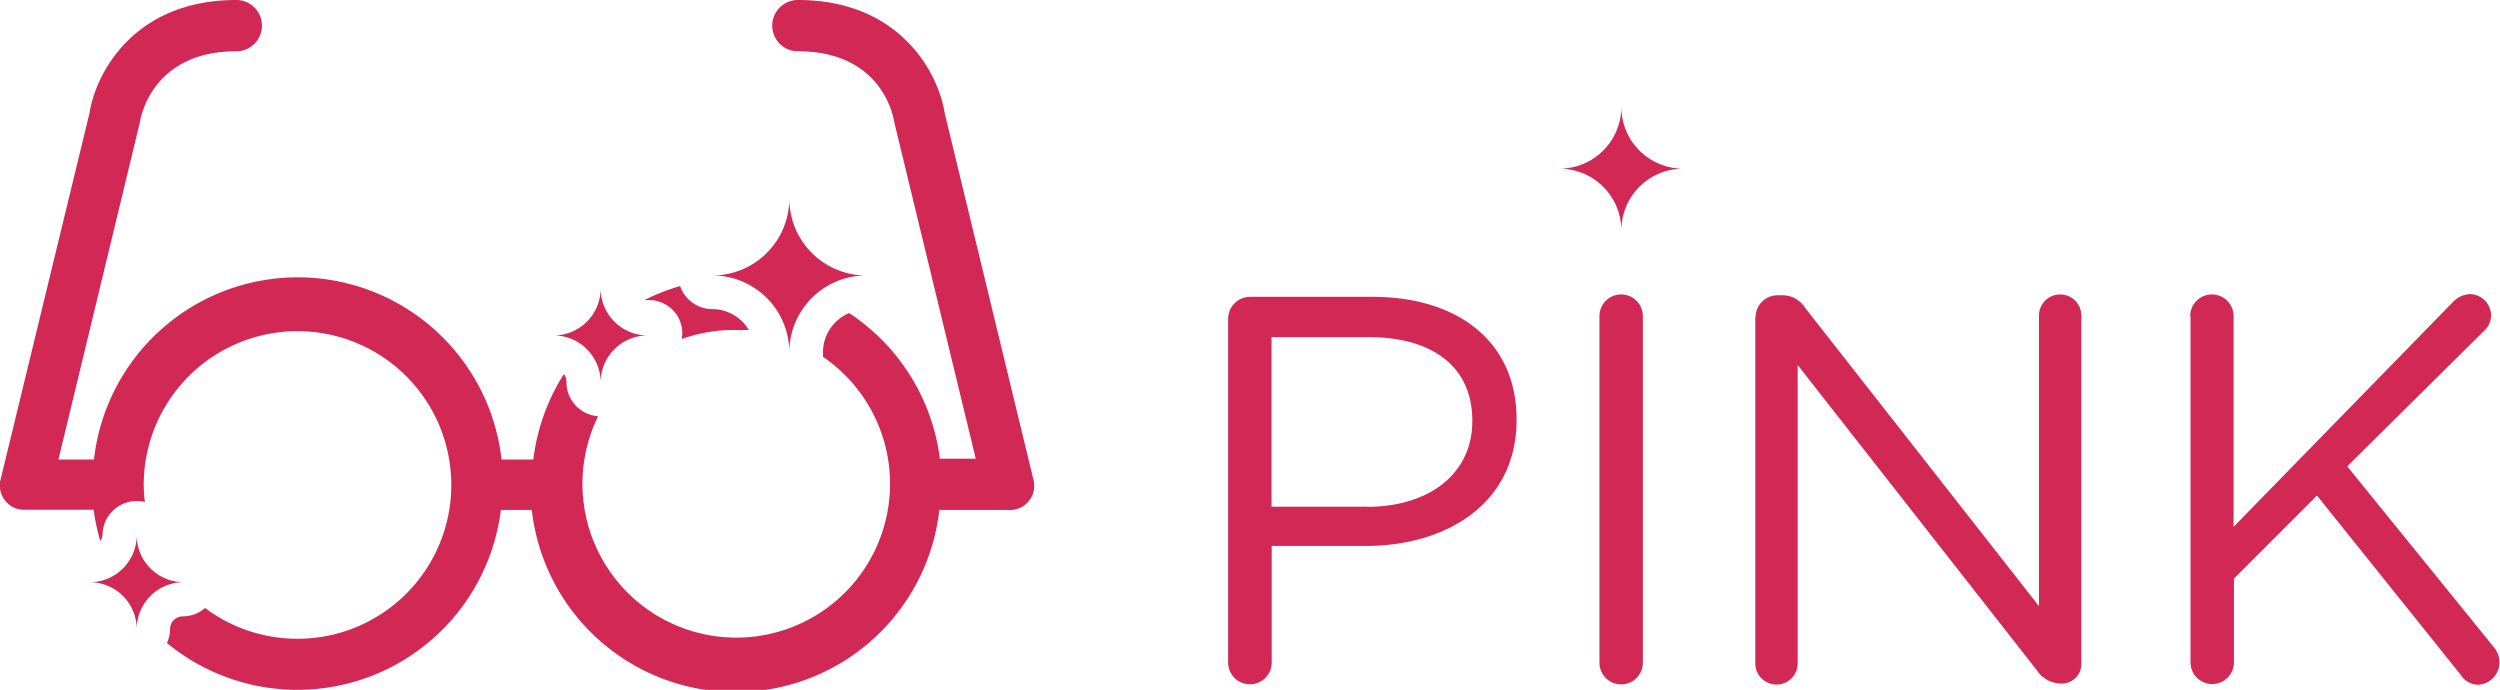 <svg data-name="Layer 2" xmlns="http://www.w3.org/2000/svg" viewBox="0 0 146.3 40.37"><title>logo-footer-hover</title><path d="M71.87 18.66a1.29 1.29 0 0 1 1.26-1.29h7.18c5.09 0 8.44 2.7 8.44 7.15v.06c0 4.86-4.06 7.37-8.85 7.37h-5.48v6.82a1.275 1.275 0 1 1-2.55 0V18.66zm8.11 11c3.73 0 6.18-2 6.18-5v-.04c0-3.22-2.41-4.89-6.05-4.89h-5.7v9.92H80zM93.6 18.5a1.27 1.27 0 1 1 2.54 0v20.28a1.27 1.27 0 1 1-2.54 0V18.5zm9.14.03a1.28 1.28 0 0 1 1.26-1.25h.35a1.56 1.56 0 0 1 1.29.74l13.68 17.45v-17a1.24 1.24 0 1 1 2.48 0v20.35a1.14 1.14 0 0 1-1.15 1.18h-.13a1.73 1.73 0 0 1-1.32-.77l-14-17.87v17.46a1.24 1.24 0 1 1-2.48 0V18.53zm25.43-.03a1.27 1.27 0 1 1 2.54 0v12.33l12.85-13.17a1.45 1.45 0 0 1 1-.45 1.27 1.27 0 0 1 1.22 1.26 1.25 1.25 0 0 1-.42.9l-8 7.92 8.56 10.56a1.41 1.41 0 0 1 .35.94 1.31 1.31 0 0 1-1.27 1.28 1.22 1.22 0 0 1-1-.58L135.59 29l-4.86 4.86v4.9a1.27 1.27 0 1 1-2.54 0V18.5zM98.5 9.87a3.62 3.62 0 0 1-3.62-3.62 3.62 3.62 0 0 1-3.62 3.62 3.62 3.62 0 0 1 3.62 3.62 3.62 3.62 0 0 1 3.62-3.62zm-55.41 9.44h.73a2.49 2.49 0 0 0-2.14-1.22 2 2 0 0 1-1.88-1.35 12 12 0 0 0-2.09.82.7.7 0 0 0 .19 0 1.95 1.95 0 0 1 2 2.28 9 9 0 0 1 3.19-.53z" fill="#d22856"/><path d="M60.46 28L55.29 6.65C54.93 4.3 52.69 0 46.69 0a1.5 1.5 0 1 0 0 3c4.86 0 5.58 3.73 5.64 4.14l4.77 19.7H55a12 12 0 0 0-5.31-8.52 2.5 2.5 0 0 0-1.53 2.3 2 2 0 0 1 0 .26A9 9 0 1 1 35 24.36a2 2 0 0 1-1.85-2 .74.74 0 0 0-.15-.47 12 12 0 0 0-1.79 5h-1.86a12 12 0 0 0-23.85 0H3.42L8.19 7.14C8.25 6.73 9 3 13.83 3a1.5 1.5 0 1 0 0-3c-6 0-8.24 4.3-8.6 6.65L.05 28a1.42 1.42 0 0 0 1.43 1.83h4a11.93 11.93 0 0 0 .39 1.83.73.73 0 0 0 .13-.34 2 2 0 0 1 2-2 2 2 0 0 1 .48.06 8.33 8.33 0 0 1-.07-1 9 9 0 1 1 9 9 9 9 0 0 1-5.41-1.8 2 2 0 0 1-1.3.49.75.75 0 0 0-.75.75 2 2 0 0 1-.18.81 12 12 0 0 0 19.54-7.79h1.81a12 12 0 0 0 23.85 0h4A1.42 1.42 0 0 0 60.46 28z" fill="#d22856"/><path d="M50.69 16.12a4.5 4.5 0 0 1-4.5-4.5 4.5 4.5 0 0 1-4.5 4.5 4.5 4.5 0 0 1 4.5 4.5 4.5 4.5 0 0 1 4.5-4.5zM37.9 19.63a2.75 2.75 0 0 1-2.75-2.75 2.75 2.75 0 0 1-2.75 2.75 2.75 2.75 0 0 1 2.75 2.75 2.75 2.75 0 0 1 2.75-2.75zM10.73 34.07A2.75 2.75 0 0 1 8 31.32a2.75 2.75 0 0 1-2.75 2.75A2.75 2.75 0 0 1 8 36.82a2.75 2.75 0 0 1 2.73-2.75z" fill="#d22856"/></svg>